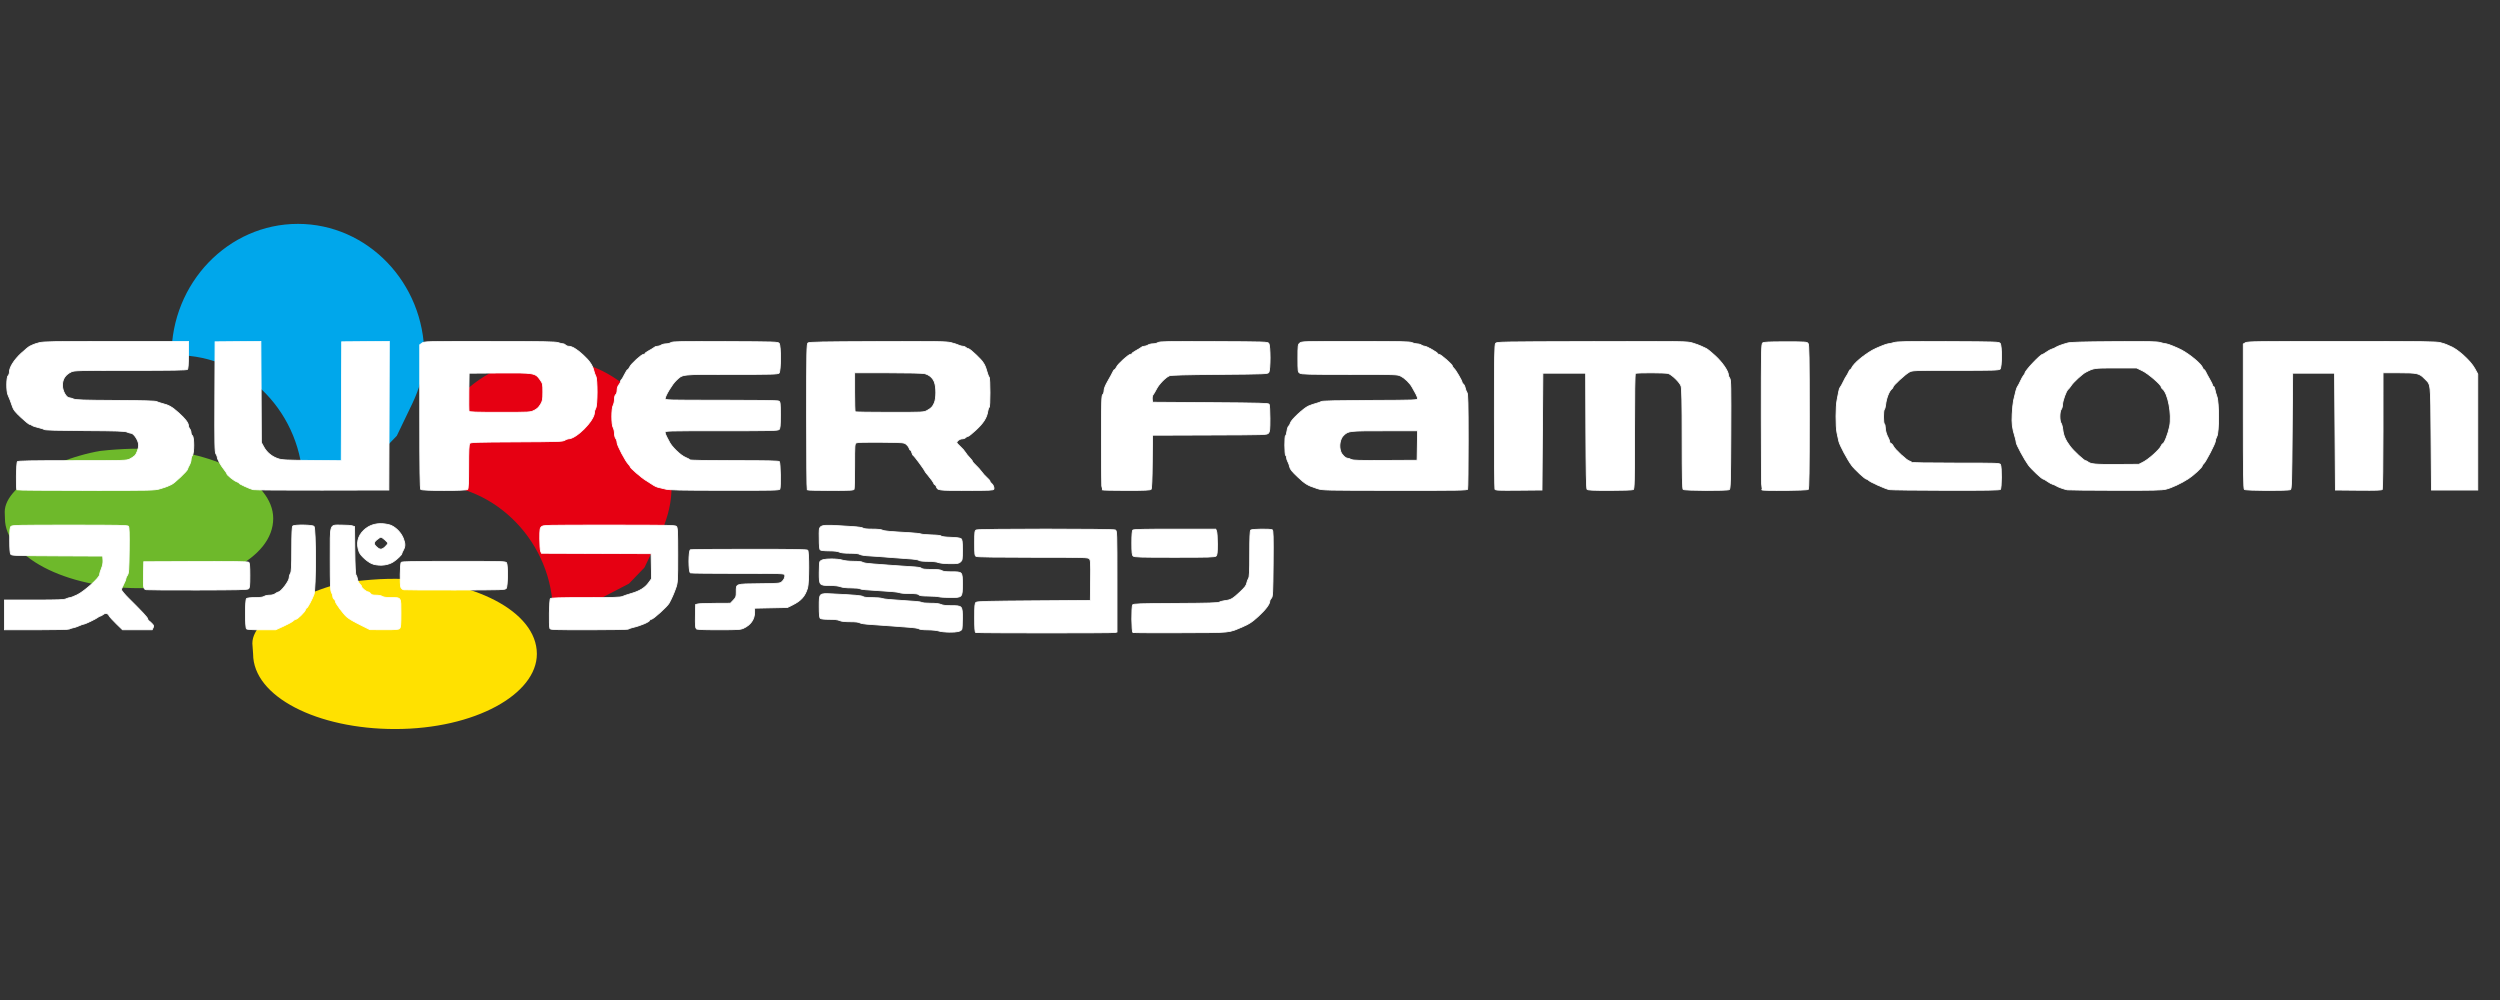 <?xml version="1.0" encoding="UTF-8" standalone="no"?>
<svg
   xmlns:dc="http://purl.org/dc/elements/1.1/"
   xmlns:cc="http://creativecommons.org/ns#"
   xmlns:rdf="http://www.w3.org/1999/02/22-rdf-syntax-ns#"
   xmlns:svg="http://www.w3.org/2000/svg"
   xmlns="http://www.w3.org/2000/svg"
   xmlns:sodipodi="http://sodipodi.sourceforge.net/DTD/sodipodi-0.dtd"
   xmlns:inkscape="http://www.inkscape.org/namespaces/inkscape"
   version="1.1"
   id="svg2"
   viewBox="0 0 500 200"
   width="500"
   height="200"
   sodipodi:docname="sfc.svg"
   inkscape:version="0.92.5 (2060ec1f9f, 2020-04-08)">
  <rect x="0" y="0" width="500" height="200" fill="#333333" stroke="none"/>
  <sodipodi:namedview
     pagecolor="#ffffff"
     bordercolor="#666666"
     borderopacity="1"
     objecttolerance="10"
     gridtolerance="10"
     guidetolerance="10"
     inkscape:pageopacity="0"
     inkscape:pageshadow="2"
     inkscape:window-width="1366"
     inkscape:window-height="743"
     id="namedview32"
     showgrid="false"
     inkscape:pagecheckerboard="true"
     inkscape:zoom="1.3251228"
     inkscape:cx="388.48797"
     inkscape:cy="10.212958"
     inkscape:window-x="0"
     inkscape:window-y="0"
     inkscape:window-maximized="1"
     inkscape:current-layer="svg2" />
  <defs
     id="defs4" />
  <g
     transform="matrix(515.919,0,0,536.512,186.158,-119.73)"
     id="g3512">
    <path
       inkscape:connector-curvature="0"
       d="m -0.359,0.414 6.771e-5,-0.001 2.0139e-4,-0.001 3.2986e-4,-0.001 4.5659e-4,-0.001 5.7986e-4,-0.001 7.0138e-4,-0.001 8.1597e-4,-0.001 9.3055e-4,-0.001 0.001,-0.001 0.001,-0.001 0.001,-0.001 0.001,-0.001 0.001,-0.001 0.002,-9.8958e-4 0.002,-9.5485e-4 0.002,-9.2014e-4 0.002,-8.6805e-4 0.002,-8.3333e-4 0.002,-7.8124e-4 0.002,-7.2916e-4 0.002,-6.7708e-4 0.002,-6.4236e-4 0.002,-5.7291e-4 0.002,-5.3819e-4 0.002,-4.6875e-4 0.002,-4.1666e-4 0.002,-3.4722e-4 0.003,-2.9514e-4 0.003,-2.2569e-4 0.003,-1.7361e-4 0.003,-1.0417e-4 0.003,-3.472e-5 c 0.029,0 0.052,0.012 0.052,0.026 0,0.015 -0.023,0.026 -0.052,0.026 -0.029,0 -0.052,-0.012 -0.052,-0.026 z"
       style="font-style:normal;font-variant:normal;font-weight:normal;font-stretch:normal;letter-spacing:normal;word-spacing:normal;text-anchor:start;fill:#6eb92b;fill-opacity:1;fill-rule:nonzero;stroke:#2cd324;stroke-width:0;stroke-linecap:butt;stroke-linejoin:miter;stroke-miterlimit:10.433;stroke-dasharray:none;stroke-dashoffset:0;stroke-opacity:1"
       id="path3324" />
    <path
       inkscape:connector-curvature="0"
       d="m -0.263,0.463 7.118e-5,-0.001 2.1181e-4,-0.001 3.4722e-4,-0.001 4.7916e-4,-0.001 6.0937e-4,-0.001 7.3611e-4,-0.001 8.5937e-4,-0.001 9.7742e-4,-0.001 0.001,-0.001 0.001,-0.001 0.001,-0.001 0.001,-0.001 0.002,-0.001 0.002,-0.001 0.002,-0.001 0.002,-9.549e-4 0.002,-9.201e-4 0.002,-8.681e-4 0.002,-8.159e-4 0.002,-7.813e-4 0.002,-7.1177e-4 0.002,-6.7708e-4 0.002,-6.0764e-4 0.002,-5.5555e-4 0.002,-4.861e-4 0.003,-4.3403e-4 0.003,-3.8194e-4 0.003,-2.9514e-4 0.003,-2.4305e-4 0.003,-1.9097e-4 0.003,-1.0417e-4 0.003,-3.472e-5 c 0.03,0 0.055,0.012 0.055,0.028 0,0.015 -0.024,0.028 -0.055,0.028 -0.03,0 -0.055,-0.012 -0.055,-0.028 z"
       style="font-style:normal;font-variant:normal;font-weight:normal;font-stretch:normal;letter-spacing:normal;word-spacing:normal;text-anchor:start;fill:#ffe100;fill-opacity:1;fill-rule:nonzero;stroke:#f8fa1a;stroke-width:0;stroke-linecap:butt;stroke-linejoin:miter;stroke-miterlimit:10.433;stroke-dasharray:none;stroke-dashoffset:0;stroke-opacity:1"
       id="path3326" />
    <path
       inkscape:connector-curvature="0"
       d="m -0.241,0.402 0.002,-1.5625e-4 0.002,-2.7777e-4 0.002,-3.8195e-4 0.002,-5.0347e-4 0.002,-6.0763e-4 0.002,-7.118e-4 0.002,-8.3333e-4 0.002,-9.2013e-4 0.002,-0.001 0.002,-0.001 0.002,-0.001 0.002,-0.001 0.002,-0.001 0.002,-0.001 0.002,-0.002 0.002,-0.002 0.002,-0.002 0.001,-0.002 0.001,-0.002 0.001,-0.002 0.001,-0.002 0.001,-0.002 0.001,-0.002 9.375e-4,-0.002 8.5068e-4,-0.002 7.4653e-4,-0.002 6.2499e-4,-0.002 5.3819e-4,-0.002 4.1667e-4,-0.002 2.9514e-4,-0.002 1.7361e-4,-0.002 6.944e-5,-0.002 c 0,-0.027 -0.022,-0.049 -0.049,-0.049 -0.027,0 -0.049,0.022 -0.049,0.049 6.3715e-4,-3.472e-5 0.001,-3.472e-5 0.002,-3.472e-5 0.027,0 0.049,0.022 0.049,0.049 v 5.9027e-4"
       style="font-style:normal;font-variant:normal;font-weight:normal;font-stretch:normal;letter-spacing:normal;word-spacing:normal;text-anchor:start;fill:#00a7eb;fill-opacity:1;fill-rule:nonzero;stroke:#0a12ff;stroke-width:0;stroke-linecap:butt;stroke-linejoin:miter;stroke-miterlimit:10.433;stroke-dasharray:none;stroke-dashoffset:0;stroke-opacity:1"
       id="path3328" />
    <path
       inkscape:connector-curvature="0"
       d="m -0.145,0.451 0.002,-1.562e-4 0.002,-2.605e-4 0.002,-3.819e-4 0.002,-4.861e-4 0.002,-6.076e-4 0.002,-6.945e-4 0.002,-7.986e-4 0.002,-9.028e-4 0.002,-9.895e-4 0.002,-0.001 0.002,-0.001 0.002,-0.001 0.002,-0.001 0.002,-0.001 0.002,-0.002 0.002,-0.002 0.002,-0.002 0.001,-0.002 0.001,-0.002 0.001,-0.002 0.001,-0.002 0.001,-0.002 0.001,-0.002 9.2013e-4,-0.002 8.1597e-4,-0.002 7.118e-4,-0.002 6.2499e-4,-0.002 5.0347e-4,-0.002 4.1667e-4,-0.002 2.7777e-4,-0.002 1.7361e-4,-0.002 6.945e-5,-0.002 c 0,-0.027 -0.021,-0.048 -0.048,-0.048 -0.026,0 -0.048,0.021 -0.048,0.047 6.25e-4,-3.472e-5 0.001,-3.472e-5 0.002,-3.472e-5 0.026,0 0.048,0.022 0.048,0.048 v 5.903e-4"
       style="font-style:normal;font-variant:normal;font-weight:normal;font-stretch:normal;letter-spacing:normal;word-spacing:normal;text-anchor:start;fill:#e60012;fill-opacity:1;fill-rule:nonzero;stroke:#fb0f19;stroke-width:0;stroke-linecap:butt;stroke-linejoin:miter;stroke-miterlimit:10.433;stroke-dasharray:none;stroke-dashoffset:0;stroke-opacity:1"
       id="path3330" />
  </g>
  <g
     transform="matrix(0.62,0,0,0.572,0.809,-475.28)"
     id="layer1"
     style="fill:#ffffff">
    <path
       id="path4173"
       d="m 4.176,1002.204 c -0.354,-0.354 -0.214,-9.532 0.15,-9.897 0.256,-0.256 4.58,-0.338 17.738,-0.338 16.909,0 17.431,-0.016 18.491,-0.569 0.6,-0.313 1.343,-0.852 1.651,-1.197 0.605,-0.68 1.218,-2.519 1.218,-3.655 0,-1.542 -1.555,-4.157 -2.471,-4.157 -0.221,0 -0.801,-0.186 -1.289,-0.414 -0.732,-0.342 -3.121,-0.428 -13.591,-0.493 -8.852,-0.055 -12.823,-0.174 -13.099,-0.394 -0.217,-0.174 -1.092,-0.482 -1.944,-0.686 -0.852,-0.204 -1.749,-0.537 -1.994,-0.741 -0.245,-0.204 -0.597,-0.37 -0.784,-0.37 -0.187,0 -1.406,-1.071 -2.709,-2.381 -1.846,-1.854 -2.462,-2.68 -2.788,-3.732 -0.541,-1.748 -1.02,-3.104 -1.489,-4.211 -0.544,-1.283 -0.51,-6.121 0.046,-6.678 0.232,-0.232 0.423,-0.817 0.423,-1.299 0,-1.668 1.51,-4.264 3.839,-6.601 1.205,-1.209 2.45,-2.311 2.767,-2.45 0.317,-0.139 0.767,-0.366 1,-0.504 0.232,-0.139 1.131,-0.456 1.997,-0.705 1.389,-0.4 4.307,-0.453 24.859,-0.453 h 23.285 v 4.732 c 0,3.305 -0.102,4.834 -0.338,5.07 -0.256,0.256 -4.725,0.338 -18.391,0.338 -16.754,0 -18.124,0.036 -19.037,0.501 -1.937,0.988 -2.878,2.527 -2.878,4.71 0,1.994 1.233,4.366 2.27,4.366 0.221,0 0.801,0.187 1.289,0.416 0.733,0.343 3.094,0.429 13.564,0.493 8.927,0.054 12.843,0.173 13.239,0.402 0.31,0.179 1.134,0.479 1.831,0.668 2.142,0.58 3.124,1.185 5.237,3.233 2.158,2.091 3.21,3.573 3.212,4.524 5.63e-4,0.319 0.187,0.826 0.415,1.127 0.227,0.301 0.418,0.88 0.423,1.287 0.005,0.407 0.199,0.898 0.431,1.091 0.6,0.498 0.607,6.127 0.009,6.918 -0.227,0.301 -0.418,0.959 -0.423,1.463 -0.005,0.504 -0.262,1.39 -0.572,1.968 -0.31,0.578 -0.563,1.201 -0.563,1.384 0,0.533 -4.283,4.937 -5.211,5.357 -0.465,0.211 -1.035,0.489 -1.268,0.619 -0.232,0.13 -1.27,0.508 -2.306,0.841 -1.861,0.597 -2.154,0.605 -23.967,0.605 -12.146,0 -22.168,-0.085 -22.271,-0.188 z"
       style="opacity:1;fill:#ffffff;fill-opacity:1;stroke:#fdfdfd;stroke-width:0.282;stroke-opacity:1"
       inkscape:connector-curvature="0" />
    <path
       id="path4175"
       d="m 80.326,1002.125 c -1.265,-0.395 -4.507,-2.022 -4.507,-2.261 0,-0.129 -0.349,-0.364 -0.775,-0.523 -0.869,-0.325 -3.169,-2.343 -3.169,-2.781 0,-0.156 -0.414,-0.841 -0.92,-1.522 -1.072,-1.442 -2.178,-3.629 -2.178,-4.307 0,-0.26 -0.191,-0.764 -0.425,-1.12 -0.37,-0.564 -0.415,-3.141 -0.352,-19.92 l 0.072,-19.272 7.386,-0.075 7.386,-0.075 0.079,17.681 0.079,17.681 0.779,1.549 c 0.956,1.9 2.533,3.325 4.496,4.065 1.353,0.509 2.327,0.567 10.99,0.649 l 9.505,0.09 0.072,-20.782 0.072,-20.782 7.678,-0.075 7.678,-0.075 -0.072,25.99 -0.072,25.99 -21.549,0.047 c -11.852,0.026 -21.866,-0.052 -22.253,-0.173 z"
       style="opacity:1;fill:#ffffff;fill-opacity:1;stroke:#fdfdfd;stroke-width:0.282;stroke-opacity:1"
       inkscape:connector-curvature="0" />
    <path
       id="path4177"
       d="m 134.439,1002.053 c -0.258,-0.258 -0.338,-6.299 -0.338,-25.472 v -25.134 l 0.742,-0.584 c 0.736,-0.579 0.914,-0.584 21.761,-0.571 17.569,0.01 21.203,0.079 22.145,0.418 0.62,0.223 1.333,0.408 1.585,0.41 0.252,0.002 0.616,0.194 0.809,0.427 0.193,0.232 0.625,0.423 0.961,0.423 1.102,0 2.689,1.044 4.787,3.149 2.028,2.034 2.998,3.624 3.409,5.584 0.114,0.542 0.382,1.328 0.595,1.747 0.562,1.1 0.535,10.217 -0.034,11.211 -0.221,0.387 -0.407,1.061 -0.413,1.496 -0.036,2.831 -5.858,9.208 -8.407,9.208 -0.271,0 -0.805,0.222 -1.188,0.493 -0.638,0.452 -1.929,0.499 -15.485,0.571 -13.41,0.071 -14.822,0.122 -15.141,0.547 -0.262,0.348 -0.352,2.434 -0.352,8.105 0,5.564 -0.092,7.728 -0.338,7.974 -0.481,0.481 -14.617,0.481 -15.099,0 z m 36.568,-27.653 c 0.896,-0.473 1.487,-1.067 2.031,-2.042 0.699,-1.251 0.769,-1.643 0.775,-4.337 0.006,-2.871 -0.021,-3.003 -0.909,-4.358 -1.549,-2.363 -1.873,-2.42 -13.263,-2.333 l -9.625,0.074 -0.076,6.473 c -0.042,3.56 -0.014,6.634 0.062,6.831 0.108,0.28 2.269,0.358 9.939,0.358 9.765,0 9.807,-0.002 11.065,-0.667 z"
       style="opacity:1;fill:#ffffff;fill-opacity:1;stroke:#fdfdfd;stroke-width:0.282;stroke-opacity:1"
       inkscape:connector-curvature="0" />
    <path
       id="path4179"
       d="m 213.397,1001.919 c -0.775,-0.232 -1.789,-0.492 -2.254,-0.577 -0.465,-0.085 -1.289,-0.49 -1.831,-0.9 -0.542,-0.41 -1.556,-1.114 -2.254,-1.564 -1.419,-0.916 -5.07,-4.352 -5.07,-4.771 0,-0.149 -0.246,-0.533 -0.548,-0.854 -0.937,-0.998 -3.677,-6.629 -3.687,-7.578 -0.005,-0.489 -0.195,-1.136 -0.423,-1.437 -0.227,-0.301 -0.418,-1.125 -0.424,-1.831 -0.005,-0.706 -0.191,-1.601 -0.413,-1.988 -0.576,-1.007 -0.577,-6.682 -0.002,-7.785 0.231,-0.444 0.422,-1.393 0.423,-2.11 0.001,-0.813 0.161,-1.435 0.424,-1.654 0.248,-0.206 0.425,-0.83 0.429,-1.513 0.004,-0.718 0.217,-1.432 0.557,-1.867 0.303,-0.387 0.554,-0.919 0.557,-1.181 0.003,-0.262 0.128,-0.551 0.276,-0.643 0.149,-0.092 0.61,-0.923 1.024,-1.848 0.415,-0.924 0.87,-1.681 1.012,-1.681 0.142,0 0.43,-0.413 0.641,-0.917 0.453,-1.083 3.848,-4.435 4.493,-4.435 0.246,0 0.447,-0.121 0.447,-0.27 0,-0.148 0.602,-0.619 1.338,-1.047 0.736,-0.427 1.506,-0.94 1.71,-1.139 0.205,-0.199 0.656,-0.362 1.002,-0.362 0.347,0 0.876,-0.186 1.177,-0.414 0.301,-0.227 0.994,-0.418 1.54,-0.423 0.547,-0.005 1.269,-0.202 1.606,-0.438 0.535,-0.375 2.753,-0.419 17.55,-0.352 16.395,0.074 16.951,0.094 17.338,0.624 0.613,0.839 0.576,9.8 -0.043,10.419 -0.391,0.391 -2.17,0.443 -15.309,0.443 -16.685,0 -15.663,-0.123 -17.9,2.147 -1.234,1.252 -3.531,5.382 -3.531,6.349 0,0.497 0.72,0.518 18.047,0.518 11.901,0 18.232,0.099 18.592,0.292 0.505,0.27 0.545,0.632 0.545,4.909 0,3.822 -0.076,4.694 -0.443,5.061 -0.393,0.393 -2.468,0.443 -18.592,0.443 -18.114,0 -18.149,0.001 -18.149,0.578 0,0.318 0.247,1.047 0.549,1.62 0.302,0.573 0.624,1.232 0.715,1.464 0.692,1.764 3.659,4.913 5.321,5.648 0.703,0.311 1.354,0.688 1.447,0.839 0.106,0.171 5.467,0.274 14.322,0.274 10.632,0 14.236,0.084 14.49,0.338 0.356,0.356 0.502,8.766 0.167,9.639 -0.154,0.4 -1.971,0.443 -17.817,0.42 -14.809,-0.021 -17.872,-0.093 -19.054,-0.447 z"
       style="opacity:1;fill:#ffffff;fill-opacity:1;stroke:#fdfdfd;stroke-width:0.282;stroke-opacity:1"
       inkscape:connector-curvature="0" />
    <path
       id="path4181"
       d="m 259.078,1002.204 c -0.103,-0.103 -0.188,-11.623 -0.188,-25.599 0,-23.292 0.039,-25.444 0.466,-25.798 0.384,-0.319 4.325,-0.401 22.465,-0.471 19.729,-0.075 22.173,-0.036 23.689,0.38 0.93,0.255 2.027,0.642 2.438,0.859 0.411,0.217 1.004,0.395 1.318,0.395 0.314,0 0.76,0.19 0.993,0.423 0.232,0.232 0.604,0.423 0.826,0.423 0.222,0 1.411,1.049 2.642,2.331 2.24,2.333 2.752,3.247 3.505,6.26 0.155,0.62 0.401,1.247 0.547,1.394 0.35,0.353 0.351,10.577 10e-4,10.577 -0.145,0 -0.349,0.602 -0.452,1.338 -0.314,2.243 -1.338,4.008 -3.762,6.485 -1.248,1.275 -2.446,2.318 -2.664,2.318 -0.217,0 -0.553,0.19 -0.746,0.423 -0.193,0.232 -0.696,0.423 -1.118,0.423 -0.742,0 -1.699,0.738 -1.699,1.311 0,0.154 0.513,0.778 1.139,1.386 0.627,0.608 1.341,1.486 1.588,1.951 0.247,0.465 0.875,1.321 1.396,1.902 0.521,0.581 0.948,1.184 0.948,1.338 0,0.154 0.503,0.784 1.117,1.398 0.614,0.614 1.425,1.597 1.8,2.183 0.376,0.586 1.141,1.503 1.7,2.037 0.559,0.534 1.017,1.121 1.017,1.304 0,0.183 0.203,0.502 0.452,0.708 0.589,0.489 0.984,1.548 0.778,2.086 -0.141,0.366 -1.365,0.425 -8.845,0.425 -9.277,0 -9.261,0 -9.709,-1.41 -0.098,-0.309 -0.288,-0.562 -0.422,-0.562 -0.134,0 -0.332,-0.278 -0.44,-0.618 -0.108,-0.34 -0.814,-1.414 -1.568,-2.386 -0.755,-0.972 -1.372,-1.858 -1.372,-1.967 0,-0.307 -3.196,-5 -3.57,-5.241 -0.182,-0.117 -0.413,-0.592 -0.515,-1.056 -0.102,-0.464 -0.3,-0.843 -0.439,-0.843 -0.14,0 -0.33,-0.303 -0.423,-0.673 -0.093,-0.37 -0.507,-0.972 -0.921,-1.338 -0.743,-0.657 -0.835,-0.666 -8.133,-0.752 -4.972,-0.059 -7.569,0.013 -7.958,0.221 -0.559,0.299 -0.577,0.538 -0.577,8.022 0,4.242 -0.077,7.914 -0.171,8.159 -0.15,0.391 -1.082,0.446 -7.559,0.446 -4.063,0 -7.472,-0.085 -7.575,-0.188 z m 38.652,-27.749 c 1.407,-0.846 1.816,-1.312 2.37,-2.703 0.626,-1.569 0.643,-5.401 0.032,-7.194 -0.513,-1.506 -1.642,-2.58 -3.153,-2.999 -0.636,-0.177 -5.28,-0.292 -11.822,-0.293 l -10.775,-0.002 v 6.714 c 0,3.692 0.085,6.798 0.188,6.901 0.103,0.103 5.127,0.188 11.164,0.188 10.77,0 10.995,-0.011 11.995,-0.613 z"
       style="opacity:1;fill:#ffffff;fill-opacity:1;stroke:#fdfdfd;stroke-width:0.282;stroke-opacity:1"
       inkscape:connector-curvature="0" />
    <path
       id="path4183"
       d="m 354.185,1002.204 c -0.103,-0.103 -0.188,-7.567 -0.188,-16.585 0,-14.232 0.056,-16.444 0.423,-16.748 0.235,-0.195 0.423,-0.809 0.423,-1.382 0,-0.684 0.429,-1.834 1.275,-3.416 0.701,-1.312 1.411,-2.734 1.577,-3.16 0.166,-0.426 0.414,-0.775 0.552,-0.775 0.138,0 0.425,-0.412 0.639,-0.915 0.459,-1.082 3.88,-4.437 4.524,-4.437 0.246,0 0.447,-0.121 0.447,-0.27 0,-0.148 0.602,-0.619 1.338,-1.047 0.736,-0.427 1.506,-0.94 1.71,-1.139 0.205,-0.199 0.648,-0.366 0.986,-0.371 0.338,-0.005 0.86,-0.195 1.16,-0.423 0.301,-0.227 1.001,-0.414 1.557,-0.414 0.556,0 1.287,-0.194 1.625,-0.431 0.539,-0.377 2.765,-0.421 17.973,-0.352 16.809,0.076 17.37,0.096 17.757,0.626 0.576,0.788 0.576,9.386 6e-5,10.174 -0.385,0.527 -0.967,0.552 -15.845,0.688 -11.09,0.101 -15.657,0.236 -16.197,0.477 -1.257,0.563 -3.347,2.881 -4.175,4.632 -0.431,0.91 -0.933,1.836 -1.116,2.056 -0.183,0.221 -0.293,0.885 -0.244,1.477 l 0.089,1.076 18.672,0.141 c 16.187,0.122 18.708,0.197 18.939,0.563 0.147,0.232 0.269,2.468 0.271,4.969 0.004,3.919 -0.064,4.629 -0.489,5.143 -0.492,0.596 -0.528,0.597 -18.944,0.665 l -18.451,0.068 -0.074,9.272 c -0.05,6.269 -0.175,9.393 -0.387,9.648 -0.247,0.297 -1.927,0.376 -7.977,0.376 -4.216,0 -7.75,-0.085 -7.853,-0.188 z"
       style="opacity:1;fill:#ffffff;fill-opacity:1;stroke:#fdfdfd;stroke-width:0.282;stroke-opacity:1"
       inkscape:connector-curvature="0" />
    <path
       id="path4185"
       d="m 423.715,1001.774 c -3.118,-1.069 -3.949,-1.602 -6.376,-4.09 -1.863,-1.91 -2.459,-2.715 -2.608,-3.52 -0.106,-0.574 -0.377,-1.398 -0.602,-1.831 -0.226,-0.433 -0.411,-1.064 -0.412,-1.404 -9.5e-4,-0.339 -0.128,-0.696 -0.283,-0.791 -0.35,-0.216 -0.381,-6.901 -0.033,-6.901 0.137,0 0.335,-0.688 0.44,-1.53 0.105,-0.841 0.365,-1.674 0.578,-1.85 0.213,-0.176 0.464,-0.671 0.558,-1.1 0.232,-1.057 4.29,-5.156 5.823,-5.882 0.674,-0.319 1.796,-0.739 2.493,-0.933 0.697,-0.194 1.445,-0.489 1.663,-0.655 0.268,-0.205 5.337,-0.329 15.704,-0.382 15.143,-0.079 15.309,-0.086 15.309,-0.648 0,-0.313 -0.241,-1.038 -0.535,-1.61 -0.294,-0.573 -0.827,-1.612 -1.184,-2.309 -0.793,-1.548 -2.287,-3.125 -3.712,-3.916 -1.045,-0.58 -1.35,-0.591 -16.487,-0.591 -13.502,0 -15.5,-0.055 -16.048,-0.439 -0.605,-0.424 -0.626,-0.599 -0.626,-5.2 0,-4.536 0.029,-4.789 0.616,-5.336 0.607,-0.565 0.895,-0.574 17.996,-0.574 14.869,0 17.496,0.061 18.186,0.421 0.444,0.231 1.187,0.426 1.652,0.431 0.465,0.006 1.091,0.197 1.392,0.424 0.301,0.227 0.789,0.414 1.084,0.414 0.605,0 4.143,2.199 4.143,2.574 0,0.133 0.202,0.242 0.45,0.242 0.544,0 4.339,3.603 4.339,4.12 0,0.201 0.237,0.592 0.527,0.869 0.559,0.534 2.571,4.277 2.571,4.784 0,0.165 0.187,0.454 0.415,0.644 0.228,0.189 0.5,0.807 0.603,1.373 0.104,0.565 0.36,1.278 0.571,1.584 0.312,0.452 0.383,3.599 0.383,16.949 0,9.016 -0.077,16.594 -0.171,16.839 -0.154,0.402 -2.472,0.444 -23.451,0.427 -22.737,-0.018 -23.319,-0.032 -24.97,-0.598 z m 32.189,-15.087 0.077,-5.141 h -10.651 c -11.518,0 -11.629,0.013 -13.201,1.586 -1.168,1.168 -1.581,3.804 -0.902,5.754 0.373,1.069 1.5,2.233 2.177,2.248 0.248,0.005 0.769,0.192 1.156,0.414 0.583,0.335 2.481,0.394 10.986,0.342 l 10.282,-0.062 0.077,-5.141 z"
       style="opacity:1;fill:#ffffff;fill-opacity:1;stroke:#fdfdfd;stroke-width:0.282;stroke-opacity:1"
       inkscape:connector-curvature="0" />
    <path
       id="path4187"
       d="m 480.93,1001.95 c -0.095,-0.247 -0.173,-11.697 -0.173,-25.444 0,-21.14 0.062,-25.078 0.4,-25.54 0.391,-0.535 1.084,-0.549 31.056,-0.628 30.406,-0.08 30.672,-0.076 32.488,0.506 1.007,0.323 2.275,0.828 2.817,1.122 0.542,0.294 1.262,0.662 1.599,0.817 0.337,0.155 1.647,1.311 2.911,2.569 2.246,2.234 4.222,5.364 4.222,6.687 0,0.28 0.193,0.784 0.428,1.12 0.375,0.535 0.419,2.985 0.352,19.65 -0.066,16.561 -0.131,19.074 -0.499,19.306 -0.654,0.413 -14.455,0.355 -14.873,-0.062 -0.255,-0.256 -0.339,-4.571 -0.342,-17.676 -0.003,-12.934 -0.093,-17.633 -0.352,-18.501 -0.369,-1.234 -2.869,-3.897 -4.097,-4.363 -0.785,-0.299 -10.216,-0.328 -10.617,-0.033 -0.183,0.135 -0.282,7.226 -0.282,20.288 0,17.543 -0.053,20.114 -0.423,20.348 -0.237,0.15 -3.534,0.269 -7.501,0.271 -5.588,0 -7.144,-0.075 -7.392,-0.374 -0.223,-0.269 -0.335,-6.204 -0.387,-20.493 l -0.072,-20.114 h -6.901 -6.901 l -0.141,20.423 -0.141,20.422 -7.503,0.075 c -6.658,0.067 -7.523,0.024 -7.676,-0.375 z"
       style="opacity:1;fill:#ffffff;fill-opacity:1;stroke:#fdfdfd;stroke-width:0.282;stroke-opacity:1"
       inkscape:connector-curvature="0" />
    <path
       id="path4189"
       d="m 567.034,1002.204 c -0.103,-0.103 -0.188,-11.623 -0.188,-25.599 0,-23.3 0.039,-25.444 0.466,-25.798 0.367,-0.304 1.929,-0.387 7.347,-0.387 6.486,0 6.904,0.031 7.28,0.547 0.338,0.462 0.4,4.418 0.4,25.648 0,19.147 -0.08,25.181 -0.338,25.439 -0.366,0.366 -14.608,0.509 -14.967,0.15 z"
       style="opacity:1;fill:#ffffff;fill-opacity:1;stroke:#fdfdfd;stroke-width:0.282;stroke-opacity:1"
       inkscape:connector-curvature="0" />
    <path
       id="path4191"
       d="m 608.207,1002.125 c -1.24,-0.242 -6.211,-2.65 -6.71,-3.252 -0.194,-0.234 -0.504,-0.426 -0.688,-0.426 -0.461,0 -3.779,-3.33 -4.795,-4.811 -1.381,-2.014 -3.871,-7.077 -4.145,-8.429 -0.141,-0.697 -0.408,-2.028 -0.593,-2.958 -0.437,-2.202 -0.414,-9.388 0.038,-11.549 0.194,-0.93 0.423,-2.197 0.508,-2.817 0.085,-0.62 0.306,-1.317 0.49,-1.549 0.184,-0.232 0.64,-1.12 1.012,-1.972 0.372,-0.852 0.82,-1.739 0.996,-1.972 0.176,-0.232 0.483,-0.835 0.682,-1.338 0.199,-0.504 0.453,-0.915 0.565,-0.915 0.111,0 0.352,-0.328 0.534,-0.728 0.682,-1.497 3.662,-4.227 6.637,-6.081 1.121,-0.698 4.532,-2.205 4.992,-2.205 0.307,0 1.153,-0.194 1.879,-0.432 1.137,-0.372 3.59,-0.421 17.611,-0.352 15.752,0.077 16.304,0.098 16.69,0.626 0.608,0.832 0.572,8.395 -0.043,9.011 -0.39,0.39 -2.083,0.443 -14.35,0.443 -13.888,0 -13.909,8.9e-4 -14.98,0.63 -1.249,0.734 -5.157,4.635 -5.157,5.149 0,0.193 -0.184,0.503 -0.408,0.689 -0.886,0.736 -1.794,3.262 -2.027,5.643 -0.068,0.696 -0.245,1.387 -0.394,1.535 -0.359,0.359 -0.348,4.864 0.012,5.087 0.155,0.096 0.282,0.633 0.282,1.194 0,1.097 0.4,2.578 1.022,3.779 0.213,0.411 0.387,0.954 0.387,1.206 0,0.252 0.196,0.534 0.436,0.626 0.24,0.092 0.588,0.531 0.775,0.975 0.461,1.1 4.296,4.944 5.145,5.157 0.377,0.095 0.686,0.297 0.686,0.448 0,0.177 5.11,0.276 14.215,0.276 13.766,0 14.225,0.017 14.507,0.545 0.422,0.788 0.382,8.266 -0.046,8.695 -0.256,0.256 -4.499,0.33 -17.535,0.306 -9.458,-0.018 -17.662,-0.123 -18.231,-0.234 z"
       style="opacity:1;fill:#ffffff;fill-opacity:1;stroke:#fdfdfd;stroke-width:0.282;stroke-opacity:1"
       inkscape:connector-curvature="0" />
    <path
       id="path4193"
       d="m 665.579,1002.198 c -1.082,-0.245 -3.102,-1.032 -3.521,-1.371 -0.232,-0.188 -0.739,-0.433 -1.127,-0.544 -0.387,-0.112 -1.172,-0.57 -1.744,-1.019 -0.572,-0.449 -1.163,-0.817 -1.313,-0.817 -0.459,0 -3.842,-3.436 -4.853,-4.93 -1.27,-1.875 -3.916,-7.185 -3.919,-7.863 -0.001,-0.296 -0.185,-1.184 -0.407,-1.972 -0.904,-3.195 -1.064,-4.594 -0.91,-7.926 0.086,-1.852 0.285,-4.001 0.442,-4.775 0.615,-3.032 1.027,-4.578 1.318,-4.957 0.167,-0.217 0.593,-1.092 0.947,-1.945 0.353,-0.852 0.819,-1.749 1.034,-1.994 0.215,-0.245 0.392,-0.575 0.392,-0.734 0,-0.813 5.008,-6.561 5.721,-6.566 0.125,-8.7e-4 0.696,-0.369 1.268,-0.818 0.572,-0.449 1.357,-0.908 1.744,-1.019 0.387,-0.112 0.894,-0.354 1.127,-0.539 0.496,-0.395 2.158,-1.064 3.944,-1.588 0.952,-0.279 4.674,-0.396 14.93,-0.467 11.682,-0.081 13.853,-0.032 14.983,0.336 0.726,0.237 1.569,0.431 1.872,0.431 0.447,0 3.699,1.44 4.999,2.213 2.809,1.671 6.31,4.89 6.718,6.176 0.109,0.344 0.304,0.625 0.433,0.625 0.129,0 0.377,0.349 0.55,0.775 0.173,0.426 0.753,1.599 1.289,2.606 0.536,1.007 0.977,1.989 0.98,2.183 0.003,0.194 0.127,0.352 0.275,0.352 0.148,0 0.342,0.475 0.431,1.056 0.089,0.581 0.38,1.69 0.647,2.465 0.718,2.089 0.71,12.51 -0.01,13.917 -0.27,0.527 -0.491,1.278 -0.491,1.668 0,0.798 -3.178,7.418 -3.814,7.946 -0.226,0.188 -0.411,0.49 -0.411,0.673 0,0.509 -2.798,3.328 -4.47,4.503 -2.302,1.618 -5.439,3.212 -7.249,3.684 -1.372,0.357 -4.049,0.422 -16.439,0.394 -8.14,-0.018 -15.053,-0.09 -15.363,-0.161 z m 24.507,-9.743 c 1.758,-0.975 5.163,-4.265 5.678,-5.487 0.212,-0.504 0.481,-0.915 0.597,-0.915 0.473,0 1.724,-3.418 2.215,-6.056 0.778,-4.171 -0.526,-11.632 -2.288,-13.094 -0.235,-0.195 -0.428,-0.515 -0.428,-0.711 0,-0.761 -4.214,-4.681 -6.072,-5.65 l -1.856,-0.967 h -6.704 c -7.117,0 -7.087,-0.005 -9.801,1.524 -1.047,0.59 -3.924,3.466 -4.598,4.598 -0.348,0.584 -0.811,1.208 -1.03,1.387 -0.58,0.475 -1.755,3.996 -1.773,5.308 -0.008,0.62 -0.201,1.373 -0.428,1.674 -0.537,0.71 -0.56,4.044 -0.033,4.813 0.209,0.306 0.461,1.351 0.56,2.324 0.203,2 0.899,3.706 2.367,5.794 1.128,1.604 4.472,4.973 4.937,4.973 0.166,0 0.502,0.179 0.747,0.399 0.92,0.824 2.478,0.976 9.459,0.923 l 7.042,-0.054 1.408,-0.781 z"
       style="opacity:1;fill:#ffffff;fill-opacity:1;stroke:#fdfdfd;stroke-width:0.282;stroke-opacity:1"
       inkscape:connector-curvature="0" />
    <path
       id="path4195"
       d="m 722.677,1002.053 c -0.258,-0.258 -0.338,-6.328 -0.338,-25.601 v -25.263 l 0.694,-0.455 c 0.628,-0.412 3.579,-0.455 31.032,-0.455 27.031,0 30.509,0.049 31.911,0.453 0.866,0.249 1.764,0.567 1.997,0.706 0.232,0.139 0.613,0.324 0.845,0.41 2.444,0.908 6.781,5.109 8.206,7.948 l 0.949,1.891 v 20.282 20.282 h -7.465 -7.465 l -0.141,-18.169 c -0.157,-20.259 0.03,-18.413 -2.111,-20.804 -1.654,-1.846 -2.33,-2.013 -8.159,-2.013 h -5.222 l -0.004,20.211 c -0.002,11.116 -0.106,20.372 -0.231,20.568 -0.176,0.277 -1.903,0.34 -7.672,0.282 l -7.445,-0.075 -0.141,-20.422 -0.141,-20.423 h -6.761 -6.761 l -0.141,20.222 c -0.122,17.564 -0.196,20.257 -0.563,20.489 -0.654,0.413 -14.456,0.355 -14.873,-0.062 z"
       style="opacity:1;fill:#ffffff;fill-opacity:1;stroke:#fdfdfd;stroke-width:0.282;stroke-opacity:1"
       inkscape:connector-curvature="0" />
    <path
       id="path4197"
       d="m 0.141,1045.912 v -5.211 H 9.686 c 7.919,0 9.683,-0.072 10.352,-0.421 0.444,-0.231 1.011,-0.421 1.26,-0.422 0.249,-10e-4 1.285,-0.435 2.302,-0.966 2.312,-1.205 7.245,-6.023 7.245,-7.076 0,-0.37 0.259,-1.33 0.577,-2.135 0.382,-0.97 0.548,-1.947 0.493,-2.898 l -0.084,-1.435 -14.648,-0.071 c -13.372,-0.065 -14.679,-0.112 -15,-0.547 -0.247,-0.333 -0.352,-1.804 -0.352,-4.909 0,-3.654 0.078,-4.511 0.443,-4.876 0.393,-0.393 2.503,-0.443 18.98,-0.443 15.772,0 18.587,0.06 18.873,0.405 0.248,0.298 0.312,2.507 0.246,8.393 -0.079,7.038 -0.149,8.078 -0.583,8.74 -0.271,0.413 -0.497,0.978 -0.502,1.254 -0.005,0.277 -0.321,1.137 -0.702,1.911 -0.381,0.775 -0.694,1.641 -0.695,1.925 -0.001,0.284 1.043,1.637 2.321,3.007 4.242,4.546 6.127,6.751 6.127,7.166 0,0.226 0.158,0.512 0.352,0.636 0.194,0.124 0.658,0.573 1.032,0.997 0.585,0.664 0.635,0.87 0.358,1.478 l -0.322,0.707 h -4.759 -4.759 l -2.02,-2.127 c -1.111,-1.169 -2.157,-2.426 -2.324,-2.793 -0.406,-0.892 -1.206,-1.057 -1.958,-0.404 -0.339,0.294 -0.745,0.534 -0.903,0.534 -0.158,0 -0.492,0.186 -0.743,0.412 -0.597,0.54 -4.179,2.404 -4.62,2.404 -0.188,0 -0.838,0.252 -1.443,0.561 -0.605,0.308 -1.521,0.64 -2.035,0.736 -0.514,0.096 -1.004,0.288 -1.089,0.425 -0.085,0.138 -4.814,0.25 -10.56,0.25 H 0.141 Z"
       style="opacity:1;fill:#ffffff;fill-opacity:1;stroke:#fdfdfd;stroke-width:0.282;stroke-opacity:1"
       inkscape:connector-curvature="0" />
    <path
       id="path4199"
       d="m 45.987,1037.124 c -1.027,-0.162 -1.093,-0.532 -0.997,-5.577 l 0.081,-4.225 16.729,-0.073 c 12.122,-0.053 16.835,0.015 17.113,0.246 0.293,0.243 0.384,1.333 0.384,4.616 0,3.653 -0.07,4.355 -0.466,4.684 -0.381,0.317 -3.324,0.393 -16.268,0.419 -8.691,0.018 -16.15,-0.022 -16.576,-0.089 z"
       style="opacity:1;fill:#ffffff;fill-opacity:1;stroke:#fdfdfd;stroke-width:0.282;stroke-opacity:1"
       inkscape:connector-curvature="0" />
    <path
       id="path4201"
       d="m 78.225,1050.786 c -0.476,-0.475 -0.476,-10.116 0,-10.591 0.209,-0.209 1.26,-0.342 2.746,-0.347 1.67,-0.01 2.576,-0.136 2.955,-0.422 0.301,-0.228 1.076,-0.414 1.723,-0.414 0.749,0 1.436,-0.204 1.892,-0.563 0.394,-0.31 0.83,-0.563 0.969,-0.563 0.8,0 3.458,-3.785 3.472,-4.945 0.005,-0.457 0.191,-1.147 0.413,-1.534 0.321,-0.562 0.405,-2.268 0.413,-8.465 0.007,-5.649 0.102,-7.853 0.348,-8.099 0.544,-0.544 6.264,-0.457 6.825,0.105 0.658,0.658 0.657,21.869 -0.001,23.783 -0.617,1.797 -2.096,4.789 -2.366,4.789 -0.125,0 -0.303,0.285 -0.395,0.634 -0.198,0.752 -2.605,3.31 -3.114,3.31 -0.195,0 -0.58,0.249 -0.856,0.554 -0.276,0.305 -1.659,1.129 -3.074,1.831 l -2.572,1.277 h -4.519 c -3.139,0 -4.622,-0.103 -4.857,-0.338 z"
       style="opacity:1;fill:#ffffff;fill-opacity:1;stroke:#fdfdfd;stroke-width:0.282;stroke-opacity:1"
       inkscape:connector-curvature="0" />
    <path
       id="path4203"
       d="m 115.6,1049.762 c -3.042,-1.647 -4.015,-2.258 -5.014,-3.145 -1.045,-0.929 -3.685,-4.782 -3.685,-5.378 0,-0.258 -0.19,-0.626 -0.423,-0.819 -0.232,-0.193 -0.423,-0.62 -0.424,-0.95 -9.5e-4,-0.33 -0.191,-0.962 -0.423,-1.406 -0.352,-0.675 -0.421,-2.576 -0.421,-11.62 0,-12.963 -0.324,-11.94 3.784,-11.94 1.462,0 2.976,0.121 3.365,0.269 l 0.707,0.269 0.086,8.28 c 0.058,5.524 0.19,8.412 0.399,8.675 0.172,0.217 0.389,0.888 0.482,1.49 0.093,0.602 0.427,1.336 0.743,1.631 0.316,0.294 0.575,0.709 0.575,0.922 0,0.474 1.584,1.845 2.132,1.845 0.219,0 0.557,0.254 0.75,0.563 0.277,0.443 0.657,0.563 1.78,0.563 0.819,0 1.661,0.176 1.974,0.414 0.37,0.28 1.261,0.416 2.748,0.422 3.452,0.014 3.291,-0.254 3.291,5.492 0,4.079 -0.074,4.974 -0.443,5.342 -0.368,0.368 -1.211,0.439 -5,0.419 l -4.557,-0.024 -2.428,-1.314 z"
       style="opacity:1;fill:#ffffff;fill-opacity:1;stroke:#fdfdfd;stroke-width:0.282;stroke-opacity:1"
       inkscape:connector-curvature="0" />
    <path
       id="path4205"
       d="m 119.174,1028.209 c -1.468,-0.409 -4.127,-2.885 -4.626,-4.308 -1.022,-2.915 -0.494,-5.54 1.534,-7.623 1.616,-1.66 3.669,-2.431 6.032,-2.267 1.008,0.07 2.276,0.355 2.817,0.634 1.718,0.886 3.241,2.689 3.914,4.634 0.642,1.854 0.612,2.75 -0.138,4.188 -0.217,0.416 -0.396,0.882 -0.397,1.037 -0.004,0.374 -1.468,1.921 -2.609,2.758 -1.708,1.253 -4.154,1.608 -6.527,0.947 z m 3.762,-6.121 c 0.477,-0.477 0.867,-1.034 0.867,-1.238 0,-0.403 -1.825,-2.12 -2.254,-2.12 -0.144,0 -0.714,0.396 -1.265,0.881 -1.136,0.997 -1.12,1.58 0.072,2.684 0.949,0.88 1.541,0.832 2.58,-0.206 z"
       style="opacity:1;fill:#ffffff;fill-opacity:1;stroke:#fdfdfd;stroke-width:0.282;stroke-opacity:1"
       inkscape:connector-curvature="0" />
    <path
       id="path4207"
       d="m 128.928,1037.125 c -0.374,-0.074 -0.772,-0.447 -0.938,-0.882 -0.331,-0.86 -0.226,-8.169 0.125,-8.711 0.178,-0.275 3.884,-0.352 16.962,-0.352 16.256,0 16.742,0.016 17.026,0.545 0.466,0.87 0.376,8.246 -0.108,8.908 -0.387,0.529 -0.909,0.548 -16.408,0.583 -8.805,0.02 -16.301,-0.021 -16.658,-0.092 z"
       style="opacity:1;fill:#ffffff;fill-opacity:1;stroke:#fdfdfd;stroke-width:0.282;stroke-opacity:1"
       inkscape:connector-curvature="0" />
    <path
       id="path4209"
       d="m 176.086,1050.678 c -0.337,-0.878 -0.19,-10.127 0.167,-10.484 0.251,-0.251 3.169,-0.338 11.386,-0.338 9.004,0 11.195,-0.074 11.845,-0.402 0.439,-0.221 1.748,-0.696 2.91,-1.056 2.664,-0.826 4.394,-1.997 5.568,-3.771 l 0.92,-1.39 -0.075,-4.366 -0.075,-4.366 -17.684,-0.072 -17.684,-0.072 -0.274,-0.721 c -0.151,-0.396 -0.274,-2.36 -0.274,-4.364 0,-3.268 0.058,-3.702 0.563,-4.207 0.553,-0.553 0.939,-0.563 21.811,-0.563 18.94,0 21.296,0.048 21.69,0.443 0.385,0.385 0.443,1.689 0.443,10.018 0,9.028 -0.035,9.683 -0.606,11.459 -0.622,1.934 -1.341,3.711 -2.165,5.351 -0.596,1.185 -5.175,5.688 -5.784,5.688 -0.252,0 -0.459,0.116 -0.459,0.259 0,0.582 -2.906,1.954 -5.493,2.594 -0.62,0.153 -1.247,0.398 -1.394,0.544 -0.159,0.158 -5.299,0.266 -12.716,0.266 -11.092,0 -12.467,-0.049 -12.62,-0.446 z"
       style="opacity:1;fill:#ffffff;fill-opacity:1;stroke:#fdfdfd;stroke-width:0.282;stroke-opacity:1"
       inkscape:connector-curvature="0" />
    <path
       id="path4211"
       d="m 223.266,1050.733 c -0.22,-0.265 -0.299,-1.69 -0.246,-4.424 l 0.078,-4.034 0.704,-0.196 c 0.387,-0.108 2.911,-0.208 5.609,-0.224 l 4.905,-0.028 0.94,-1.056 c 0.863,-0.969 0.94,-1.208 0.94,-2.904 3.5e-4,-2.902 -0.344,-2.768 7.366,-2.861 6.203,-0.075 6.704,-0.119 7.286,-0.644 0.776,-0.7 1.191,-1.739 0.971,-2.432 -0.16,-0.505 -0.765,-0.526 -15.055,-0.526 -8.188,0 -15.088,-0.077 -15.333,-0.171 -0.666,-0.256 -0.666,-7.853 0,-8.109 0.245,-0.094 8.776,-0.171 18.958,-0.171 14.023,0 18.594,0.082 18.85,0.338 0.474,0.474 0.443,11.446 -0.037,13.183 -0.804,2.91 -2.081,4.48 -4.848,5.962 l -1.679,0.899 -5.282,0.117 -5.282,0.117 v 1.434 c 0,2.433 -1.249,4.397 -3.537,5.564 -0.997,0.508 -1.679,0.555 -8.037,0.555 -5.579,0 -7.012,-0.077 -7.272,-0.391 z"
       style="opacity:1;fill:#ffffff;fill-opacity:1;stroke:#fdfdfd;stroke-width:0.282;stroke-opacity:1"
       inkscape:connector-curvature="0" />
    <path
       id="path4213"
       d="m 301.549,1051.546 c -0.545,-0.21 -2.127,-0.389 -3.535,-0.401 -1.613,-0.014 -2.676,-0.148 -2.895,-0.367 -0.203,-0.203 -1.708,-0.441 -3.648,-0.575 -1.816,-0.126 -4.506,-0.345 -5.978,-0.486 -1.472,-0.141 -4.07,-0.343 -5.775,-0.447 -1.872,-0.115 -3.319,-0.343 -3.654,-0.576 -0.372,-0.258 -1.41,-0.386 -3.137,-0.386 -1.742,0 -2.844,-0.137 -3.388,-0.421 -0.541,-0.282 -1.646,-0.421 -3.356,-0.423 -1.605,0 -2.675,-0.127 -2.887,-0.34 -0.229,-0.229 -0.338,-1.536 -0.338,-4.041 0,-4.843 -0.093,-4.745 4.275,-4.52 7.049,0.363 9.511,0.598 9.853,0.942 0.231,0.232 1.254,0.352 2.989,0.352 1.481,0 2.908,0.145 3.254,0.33 0.342,0.184 3.223,0.483 6.486,0.673 3.466,0.202 5.998,0.471 6.183,0.655 0.183,0.183 1.372,0.314 2.862,0.315 1.711,0 2.815,0.14 3.356,0.423 0.535,0.279 1.63,0.421 3.247,0.421 3.668,0 3.693,0.031 3.688,4.453 -0.002,1.966 -0.097,3.715 -0.211,3.885 -0.464,0.695 -1.561,0.957 -3.921,0.936 -1.366,-0.012 -2.927,-0.192 -3.469,-0.401 z"
       style="opacity:1;fill:#ffffff;fill-opacity:1;stroke:#fdfdfd;stroke-width:0.282;stroke-opacity:1"
       inkscape:connector-curvature="0" />
    <path
       id="path4215"
       d="m 301.549,1039.574 c -0.387,-0.124 -1.925,-0.238 -3.416,-0.254 -2.041,-0.021 -2.799,-0.133 -3.063,-0.451 -0.266,-0.321 -0.99,-0.422 -3.011,-0.422 -1.521,0 -2.924,-0.143 -3.275,-0.335 -0.351,-0.191 -3.132,-0.476 -6.477,-0.665 -3.58,-0.202 -5.987,-0.455 -6.183,-0.651 -0.192,-0.192 -1.322,-0.321 -2.809,-0.321 -1.574,0 -2.859,-0.155 -3.499,-0.423 -0.618,-0.258 -1.904,-0.422 -3.309,-0.422 -3.505,0 -3.55,-0.057 -3.545,-4.453 0.002,-1.967 0.098,-3.715 0.211,-3.885 0.455,-0.682 1.547,-0.958 3.78,-0.953 1.32,0 2.835,0.181 3.469,0.41 0.654,0.236 2.197,0.411 3.676,0.418 1.649,0.01 2.673,0.137 2.9,0.364 0.206,0.207 1.593,0.437 3.366,0.559 1.658,0.114 4.346,0.333 5.973,0.488 1.627,0.155 4.38,0.361 6.117,0.457 2.179,0.121 3.261,0.298 3.485,0.568 0.238,0.287 1.092,0.395 3.179,0.401 2.061,0.01 3.005,0.124 3.4,0.422 0.389,0.294 1.297,0.414 3.149,0.414 3.522,0 3.487,-0.044 3.487,4.386 0,4.621 -0.015,4.639 -4.014,4.6 -1.588,-0.015 -3.204,-0.13 -3.592,-0.254 z"
       style="opacity:1;fill:#ffffff;fill-opacity:1;stroke:#fdfdfd;stroke-width:0.282;stroke-opacity:1"
       inkscape:connector-curvature="0" />
    <path
       id="path4217"
       d="m 301.408,1027.592 c -0.51,-0.233 -1.857,-0.392 -3.394,-0.4 -1.649,-0.01 -2.673,-0.137 -2.9,-0.365 -0.211,-0.211 -1.613,-0.433 -3.507,-0.554 -1.736,-0.111 -4.55,-0.339 -6.254,-0.506 -1.704,-0.167 -4.363,-0.375 -5.908,-0.46 -1.717,-0.095 -3.029,-0.309 -3.373,-0.55 -0.384,-0.269 -1.417,-0.397 -3.247,-0.404 -1.794,-0.01 -2.917,-0.143 -3.388,-0.412 -0.463,-0.265 -1.576,-0.406 -3.254,-0.413 -1.595,-0.01 -2.676,-0.137 -2.887,-0.348 -0.229,-0.229 -0.338,-1.545 -0.338,-4.078 0,-5.237 -1.015,-4.846 10.621,-4.097 1.893,0.122 3.297,0.344 3.507,0.555 0.231,0.232 1.254,0.352 2.989,0.352 1.594,0 2.882,0.139 3.254,0.352 0.577,0.33 2.136,0.487 9.066,0.915 1.549,0.096 3.07,0.288 3.38,0.428 0.31,0.14 1.867,0.291 3.461,0.336 1.796,0.051 2.974,0.205 3.099,0.406 0.123,0.198 1.307,0.362 3.045,0.422 1.869,0.065 3.004,0.231 3.31,0.485 0.388,0.322 0.465,0.983 0.465,3.965 0,3.376 -0.037,3.613 -0.652,4.191 -0.583,0.548 -0.947,0.61 -3.451,0.59 -1.729,-0.014 -3.122,-0.171 -3.644,-0.41 z"
       style="opacity:1;fill:#ffffff;fill-opacity:1;stroke:#fdfdfd;stroke-width:0.282;stroke-opacity:1"
       inkscape:connector-curvature="0" />
    <path
       id="path4219"
       d="m 313.45,1052.064 c -0.263,-0.106 -0.352,-1.408 -0.352,-5.155 0,-4.318 0.065,-5.066 0.466,-5.399 0.38,-0.316 3.809,-0.412 18.662,-0.527 l 18.196,-0.141 0.075,-7.015 c 0.067,-6.229 0.023,-7.073 -0.396,-7.535 -0.449,-0.496 -1.313,-0.521 -18.193,-0.521 -11.677,0 -17.907,-0.1 -18.266,-0.292 -0.503,-0.269 -0.545,-0.629 -0.545,-4.638 0,-4.009 0.042,-4.369 0.545,-4.638 0.755,-0.404 44.071,-0.404 44.826,0 0.53,0.283 0.545,0.78 0.545,17.995 v 17.704 l -0.634,0.17 c -0.76,0.204 -44.424,0.195 -44.93,-0.01 v 0 z"
       style="opacity:1;fill:#ffffff;fill-opacity:1;stroke:#fdfdfd;stroke-width:0.282;stroke-opacity:1"
       inkscape:connector-curvature="0" />
    <path
       id="path4221"
       d="m 364.245,1025.329 c -0.362,-0.362 -0.443,-1.195 -0.443,-4.592 0,-2.851 0.106,-4.255 0.338,-4.487 0.253,-0.253 3.645,-0.338 13.528,-0.338 h 13.19 l 0.275,0.723 c 0.151,0.397 0.275,2.417 0.275,4.487 0,3.046 -0.084,3.849 -0.443,4.207 -0.39,0.39 -1.993,0.443 -13.36,0.443 -11.368,0 -12.971,-0.053 -13.36,-0.443 z"
       style="opacity:1;fill:#ffffff;fill-opacity:1;stroke:#fdfdfd;stroke-width:0.282;stroke-opacity:1"
       inkscape:connector-curvature="0" />
    <path
       id="path4223"
       d="m 364.154,1052.072 c -0.429,-0.183 -0.499,-9.012 -0.076,-9.681 0.23,-0.364 2.14,-0.434 13.824,-0.503 10.748,-0.064 13.683,-0.159 14.165,-0.459 0.334,-0.208 1.184,-0.451 1.888,-0.54 1.78,-0.224 2.379,-0.599 4.697,-2.94 1.55,-1.566 2.071,-2.296 2.212,-3.099 0.101,-0.578 0.36,-1.331 0.575,-1.674 0.31,-0.494 0.391,-2.285 0.391,-8.606 0,-5.832 0.091,-8.073 0.338,-8.32 0.393,-0.393 6.339,-0.472 6.938,-0.092 0.304,0.193 0.357,2.412 0.282,11.797 -0.085,10.536 -0.136,11.608 -0.586,12.104 -0.271,0.299 -0.493,0.752 -0.493,1.007 0,1.051 -1.362,3.017 -3.685,5.32 -2.015,1.997 -2.899,2.648 -4.814,3.542 -5.003,2.336 -3.4,2.159 -20.233,2.23 -8.289,0.035 -15.229,0 -15.423,-0.087 z"
       style="opacity:1;fill:#ffffff;fill-opacity:1;stroke:#fdfdfd;stroke-width:0.282;stroke-opacity:1"
       inkscape:connector-curvature="0" />
  </g>
</svg>
